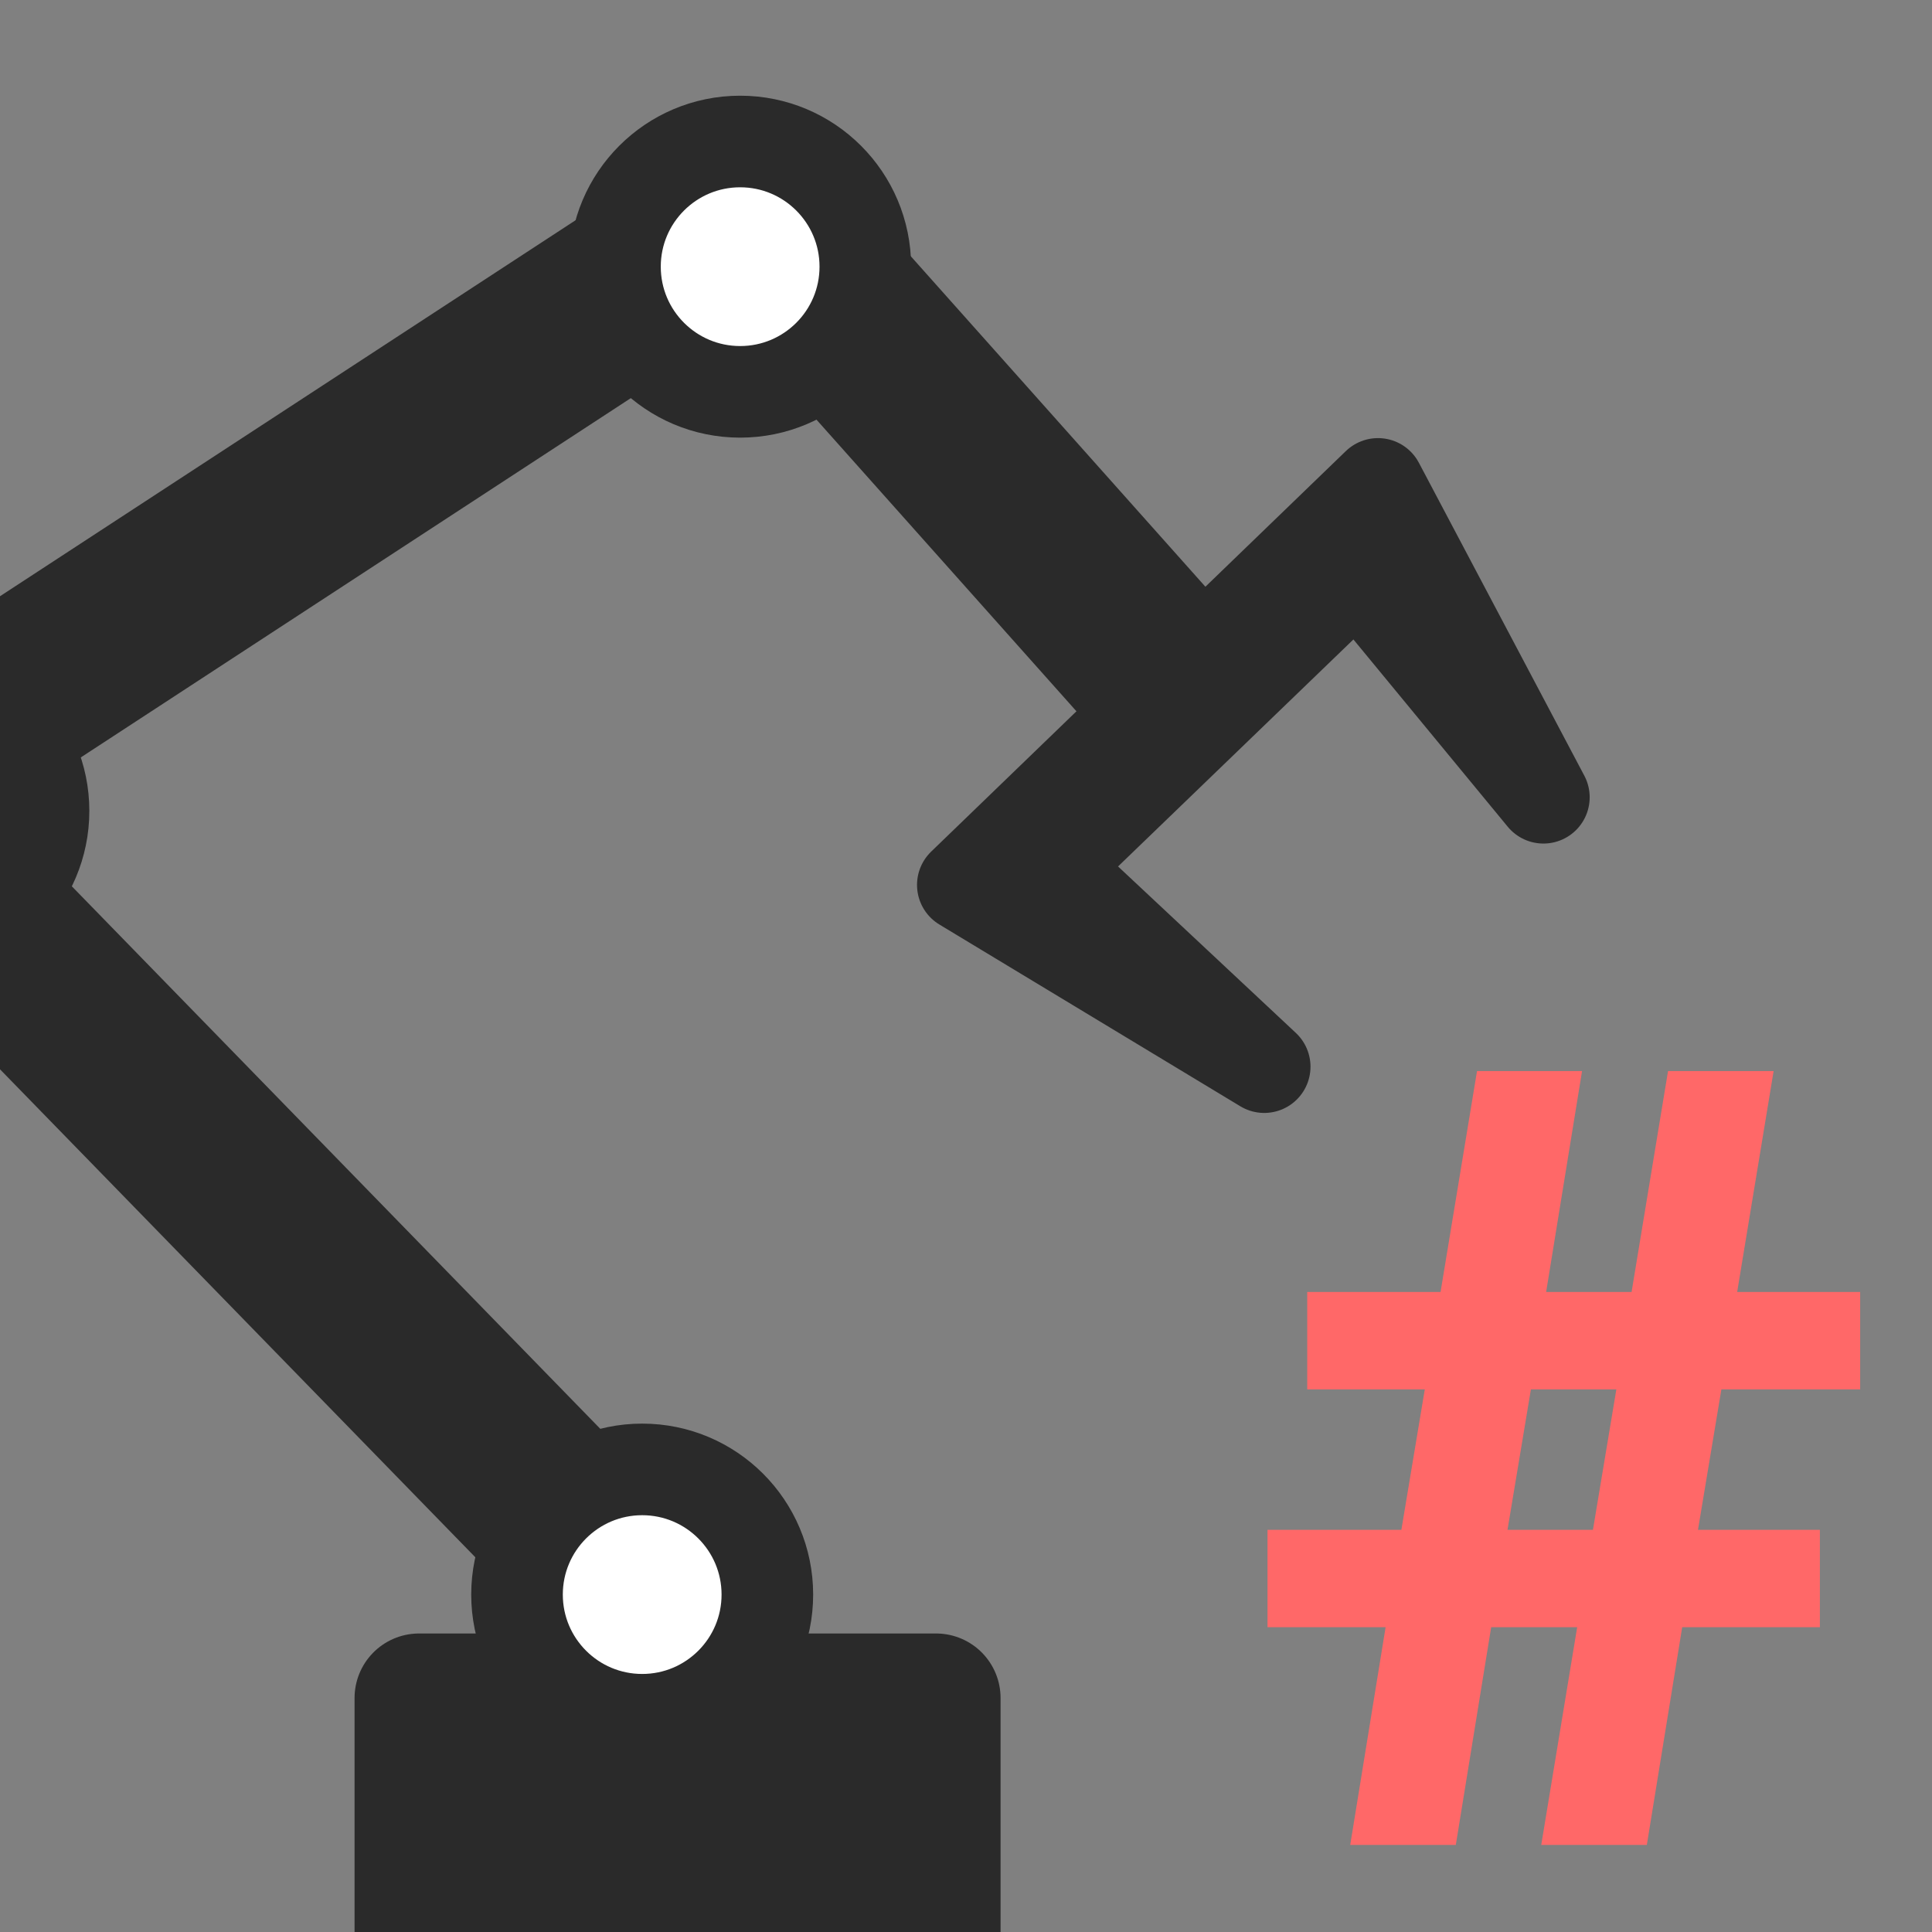 <?xml version="1.0" encoding="utf-8"?>
<!-- Generator: Adobe Illustrator 22.0.1, SVG Export Plug-In . SVG Version: 6.00 Build 0)  -->
<svg version="1.1" baseProfile="tiny" id="Layer_1" xmlns="http://www.w3.org/2000/svg" xmlns:xlink="http://www.w3.org/1999/xlink"
	 x="0px" y="0px" viewBox="0 0 355 355" xml:space="preserve">
<rect x="0" y="0" width="355" height="355" fill="#808080" stroke="none"/>
<title>Robot.SetIOName</title>
<desc>Created with Sketch.</desc>
<g>
	<polyline id="Rectangle" fill="#2A2A2A" stroke="#2A2A2A" stroke-width="23.701" stroke-linejoin="round" points="77,355 77,312 
		172,312 172,355 	"/>
	
		<polyline id="Path-6" fill="none" stroke="#2A2A2A" stroke-width="32.917" stroke-linecap="round" stroke-linejoin="round" points="
		135.5,312 -26,146.2 138.1,39 212,121.9 	"/>
	<path id="_x23_" fill="#FF6868" d="M289.8,299H274l-6.5,40h-19.4l6.5-40h-21.7v-17.9h24.6l4.3-25.8h-21.6v-17.9h24.5l6.7-40.6h19.3
		l-6.6,40.6h15.7l6.7-40.6h19.4l-6.7,40.6h22.6v17.9h-25.5l-4.3,25.8h22.4V299h-25.3l-6.5,40h-19.4L289.8,299z M277,281.1h15.7
		l4.3-25.8h-15.7L277,281.1z"/>
	
		<circle id="Oval" fill="#FFFFFF" stroke="#2A2A2A" stroke-width="16.83" stroke-linecap="round" stroke-linejoin="round" cx="-15" cy="149" r="23"/>
	
		<circle id="Oval-Copy" fill="#FFFFFF" stroke="#2A2A2A" stroke-width="16.83" stroke-linecap="round" stroke-linejoin="round" cx="136" cy="49" r="23"/>
	
		<circle id="Oval-Copy-2" fill="#FFFFFF" stroke="#2A2A2A" stroke-width="16.83" stroke-linecap="round" stroke-linejoin="round" cx="118" cy="293" r="23"/>
	<polygon id="Page-1" fill="none" stroke="#2A2A2A" stroke-width="17" stroke-linecap="round" stroke-linejoin="round" points="
		193.1,159.3 232.3,196 177,162.6 253.2,89 283.6,146.5 249.4,105 	"/>
</g>
</svg>
